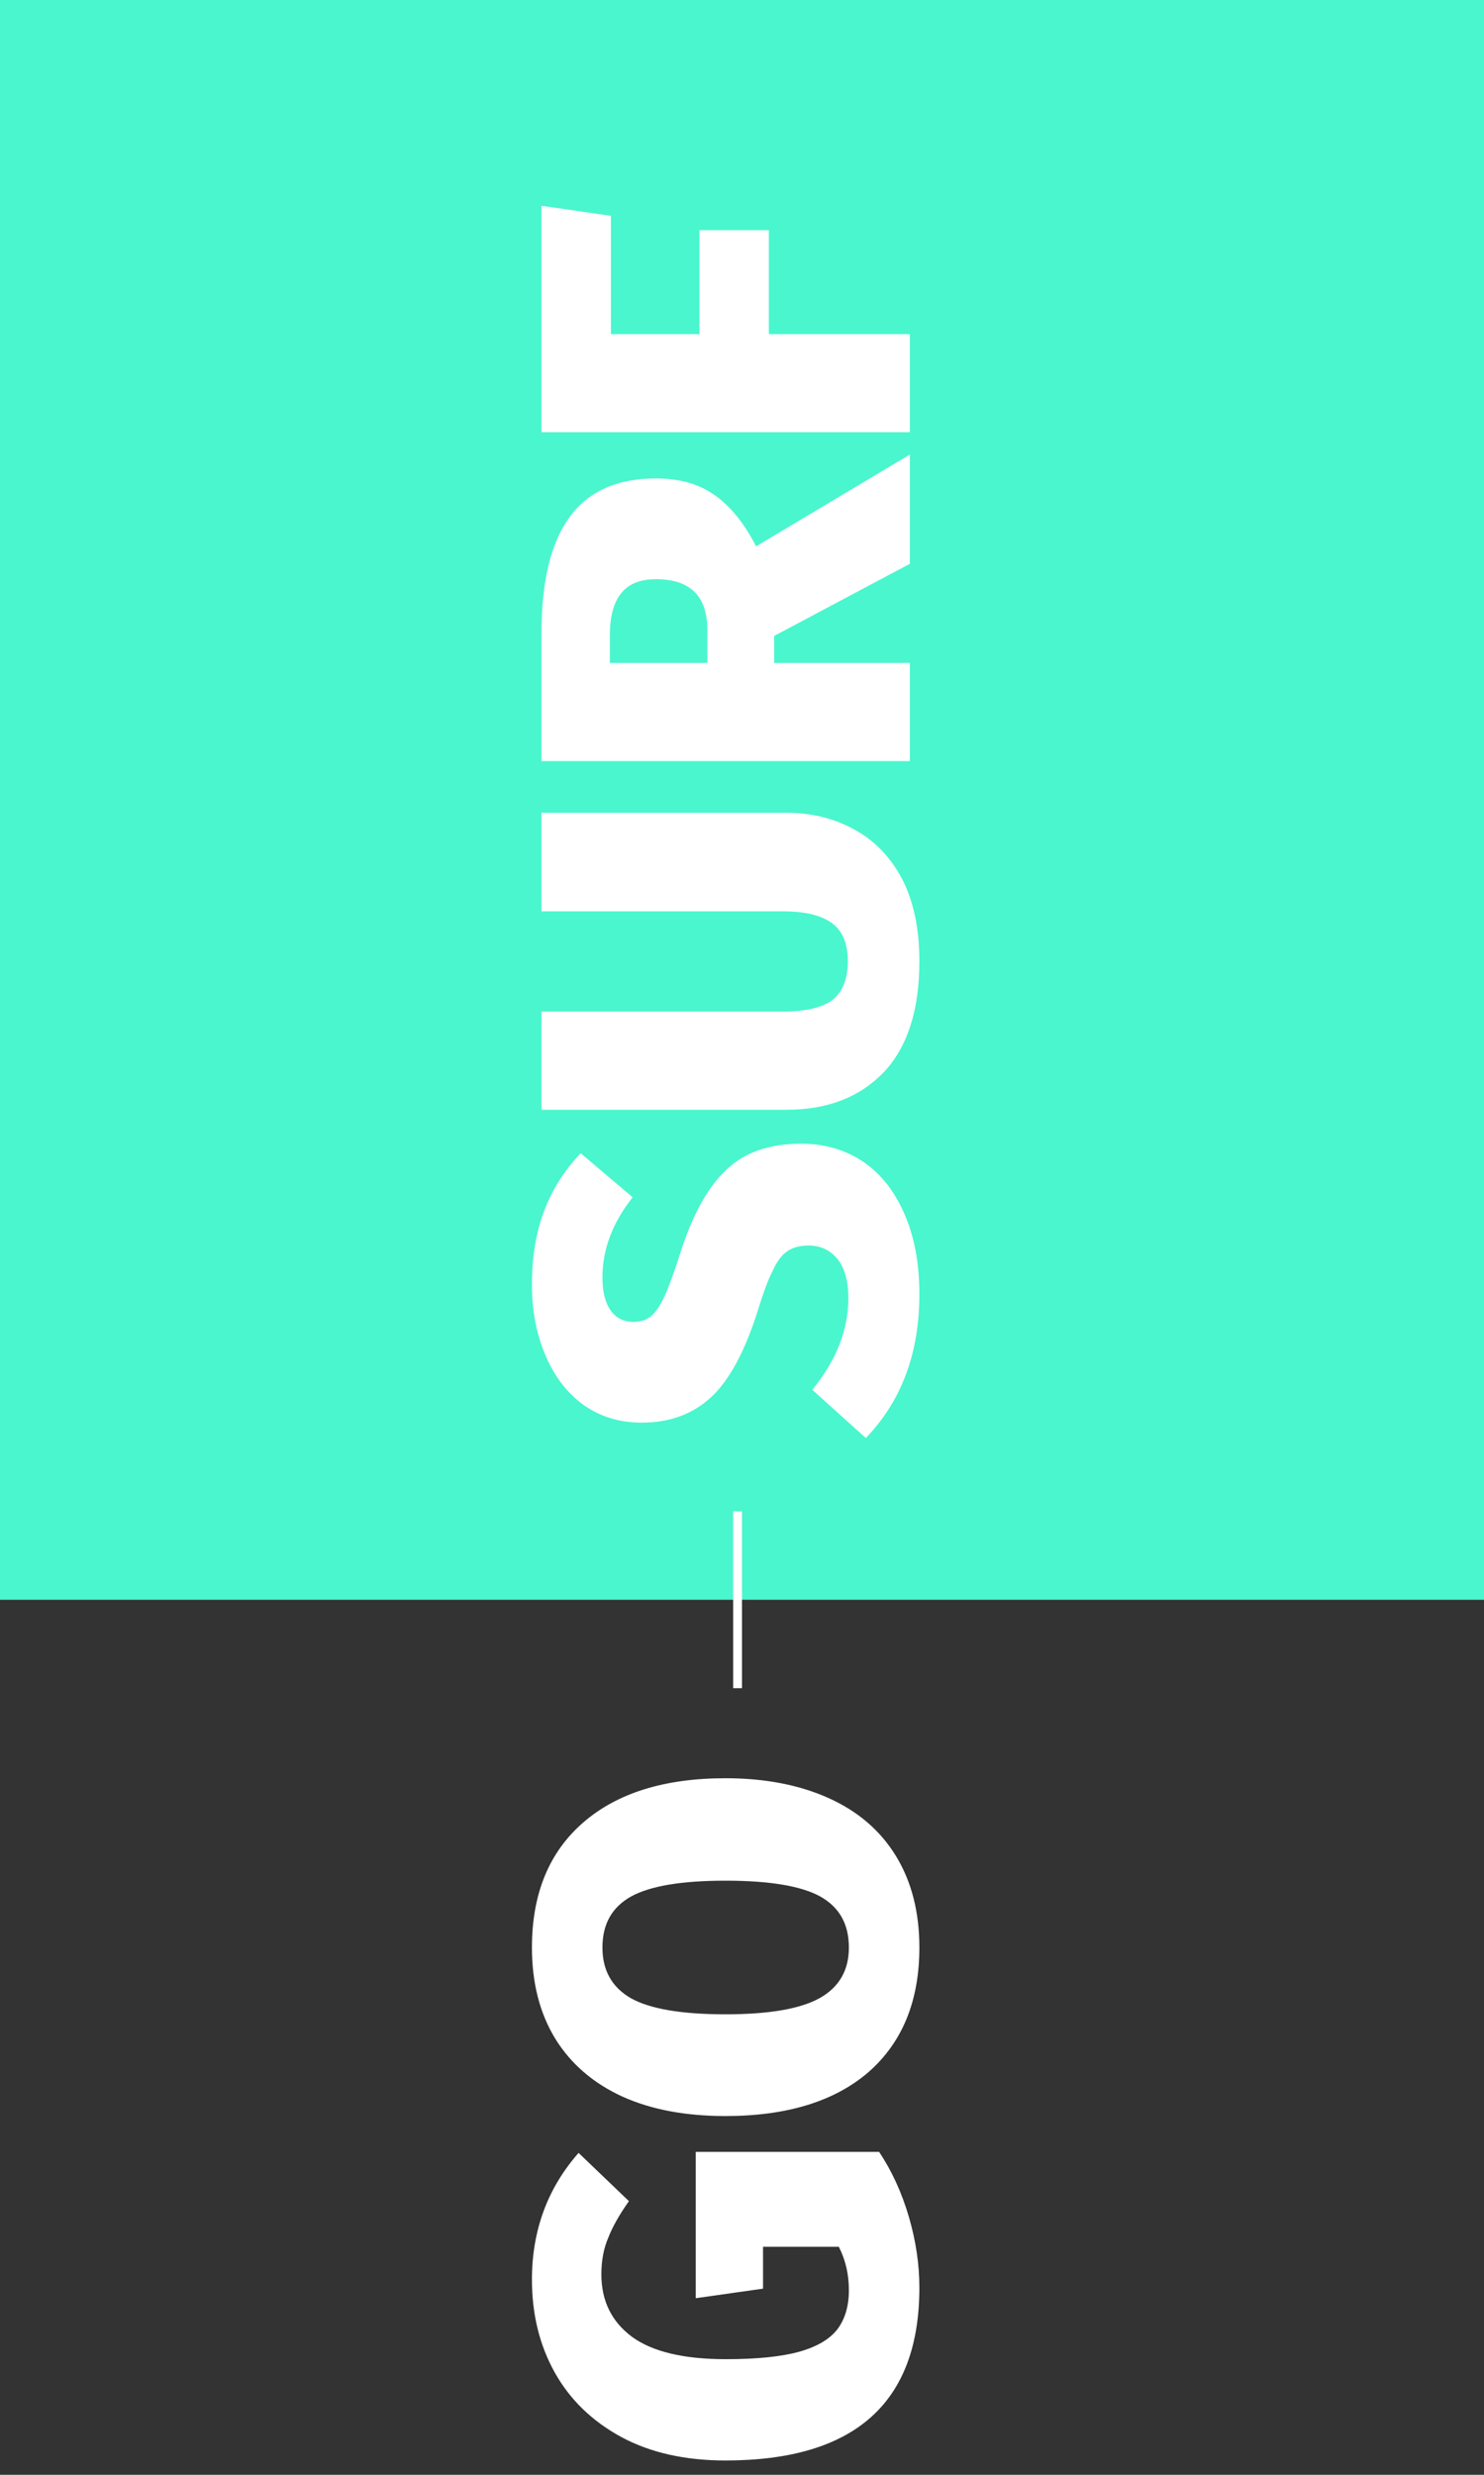 <svg xmlns="http://www.w3.org/2000/svg" viewBox="0 0 168 280" width="168" height="280">
	<rect x="0" y="0" width="168" height="280" fill="#333333" stroke="none"/>
	<style>
		tspan { white-space:pre }
		.shp0 { fill: #4af6cd } 
		.shp1 { fill: #ffffff } 
	</style>
	<path id="Layer" fill-rule="evenodd" class="shp0" d="M0 -10L168 -10L168 181L0 181L0 -10Z" />
	<path id="Layer" fill-rule="evenodd" class="shp1" d="M60.22 145.36C60.22 142.2 60.68 139.42 61.6 137.02C62.52 134.58 63.9 132.4 65.74 130.48L71.62 135.46C69.34 138.34 68.2 141.36 68.2 144.52C68.2 146.16 68.52 147.42 69.16 148.3C69.76 149.14 70.62 149.56 71.74 149.56C72.54 149.56 73.2 149.34 73.72 148.9C74.24 148.46 74.74 147.72 75.22 146.68C75.7 145.64 76.3 144 77.02 141.76C78.38 137.48 80.1 134.36 82.18 132.4C84.22 130.4 87.06 129.4 90.7 129.4C93.34 129.4 95.68 130.08 97.72 131.44C99.72 132.8 101.28 134.78 102.4 137.38C103.52 139.94 104.08 142.96 104.08 146.44C104.08 153.08 102.06 158.5 98.02 162.7L91.96 157.24C94.68 153.92 96.04 150.46 96.04 146.86C96.04 144.98 95.64 143.52 94.84 142.48C94 141.44 92.9 140.92 91.54 140.92C90.58 140.92 89.8 141.12 89.2 141.52C88.56 141.92 88 142.64 87.52 143.68C87 144.68 86.44 146.16 85.84 148.12C84.36 152.84 82.58 156.16 80.5 158.08C78.42 160 75.8 160.96 72.64 160.96C70.16 160.96 67.98 160.3 66.1 158.98C64.22 157.62 62.78 155.76 61.78 153.4C60.74 151 60.22 148.32 60.22 145.36ZM89.02 91.96C91.9 91.96 94.48 92.6 96.76 93.88C99.04 95.12 100.84 97 102.16 99.52C103.44 102.03 104.08 105.11 104.08 108.75C104.08 114.28 102.74 118.45 100.06 121.3C97.34 124.14 93.66 125.56 89.02 125.56L61.3 125.56L61.3 114.45L88.66 114.45C91.18 114.45 93.04 114.02 94.24 113.14C95.4 112.22 95.98 110.75 95.98 108.75C95.98 106.75 95.38 105.31 94.18 104.44C92.98 103.56 91.14 103.11 88.66 103.11L61.3 103.11L61.3 91.96L89.02 91.96ZM87.64 71.95L87.64 75.01L103 75.01L103 86.11L61.3 86.11L61.3 71.65C61.3 65.77 62.36 61.39 64.48 58.51C66.6 55.59 69.86 54.13 74.26 54.13C76.9 54.13 79.1 54.75 80.86 55.99C82.62 57.19 84.2 59.13 85.6 61.81L103 51.43L103 63.79L87.64 71.95ZM80.08 75.01L80.08 71.29C80.08 67.45 78.14 65.53 74.26 65.53C72.46 65.53 71.14 66.07 70.3 67.15C69.46 68.19 69.04 69.77 69.04 71.89L69.04 75.01L80.08 75.01ZM103 48.9L61.3 48.9L61.3 23.28L69.16 24.42L69.16 37.8L79.18 37.8L79.18 26.04L87.04 26.04L87.04 37.8L103 37.8L103 48.9Z" />
	<path id="Layer" fill-rule="evenodd" class="shp1" d="M60.22 257.92C60.22 252.36 61.98 247.58 65.5 243.58L71.2 249.04C70.12 250.56 69.34 251.94 68.86 253.18C68.34 254.38 68.08 255.76 68.08 257.32C68.08 260.32 69.24 262.68 71.56 264.4C73.88 266.08 77.42 266.92 82.18 266.92C85.66 266.92 88.42 266.64 90.46 266.08C92.46 265.52 93.9 264.68 94.78 263.56C95.66 262.4 96.1 260.92 96.1 259.12C96.1 257.32 95.72 255.68 94.96 254.2L86.38 254.2L86.38 258.94L78.76 260.02L78.76 243.46L99.52 243.46C100.96 245.62 102.08 248.06 102.88 250.78C103.68 253.5 104.08 256.18 104.08 258.82C104.08 271.86 96.76 278.38 82.12 278.38C77.56 278.38 73.64 277.5 70.36 275.74C67.04 273.94 64.52 271.5 62.8 268.42C61.08 265.34 60.22 261.84 60.22 257.92ZM60.22 220.34C60.22 214.29 62.14 209.59 65.98 206.24C69.82 202.88 75.2 201.19 82.12 201.19C86.64 201.19 90.56 201.96 93.88 203.47C97.16 204.96 99.68 207.13 101.44 210.01C103.2 212.9 104.08 216.34 104.08 220.34C104.08 226.38 102.16 231.07 98.32 234.44C94.48 237.75 89.08 239.41 82.12 239.41C77.6 239.41 73.7 238.68 70.42 237.19C67.14 235.68 64.62 233.5 62.86 230.66C61.1 227.78 60.22 224.34 60.22 220.34ZM68.2 220.34C68.2 222.94 69.28 224.85 71.44 226.09C73.6 227.29 77.16 227.9 82.12 227.9C87.08 227.9 90.66 227.28 92.86 226.03C95.02 224.79 96.1 222.9 96.1 220.34C96.1 217.69 95.02 215.78 92.86 214.57C90.7 213.38 87.12 212.78 82.12 212.78C77.16 212.78 73.6 213.38 71.44 214.57C69.28 215.78 68.2 217.69 68.2 220.34Z" />
	<path id="Layer" class="shp1" d="M83 191L83 171L84 171L84 191L83 191Z" />
</svg>
